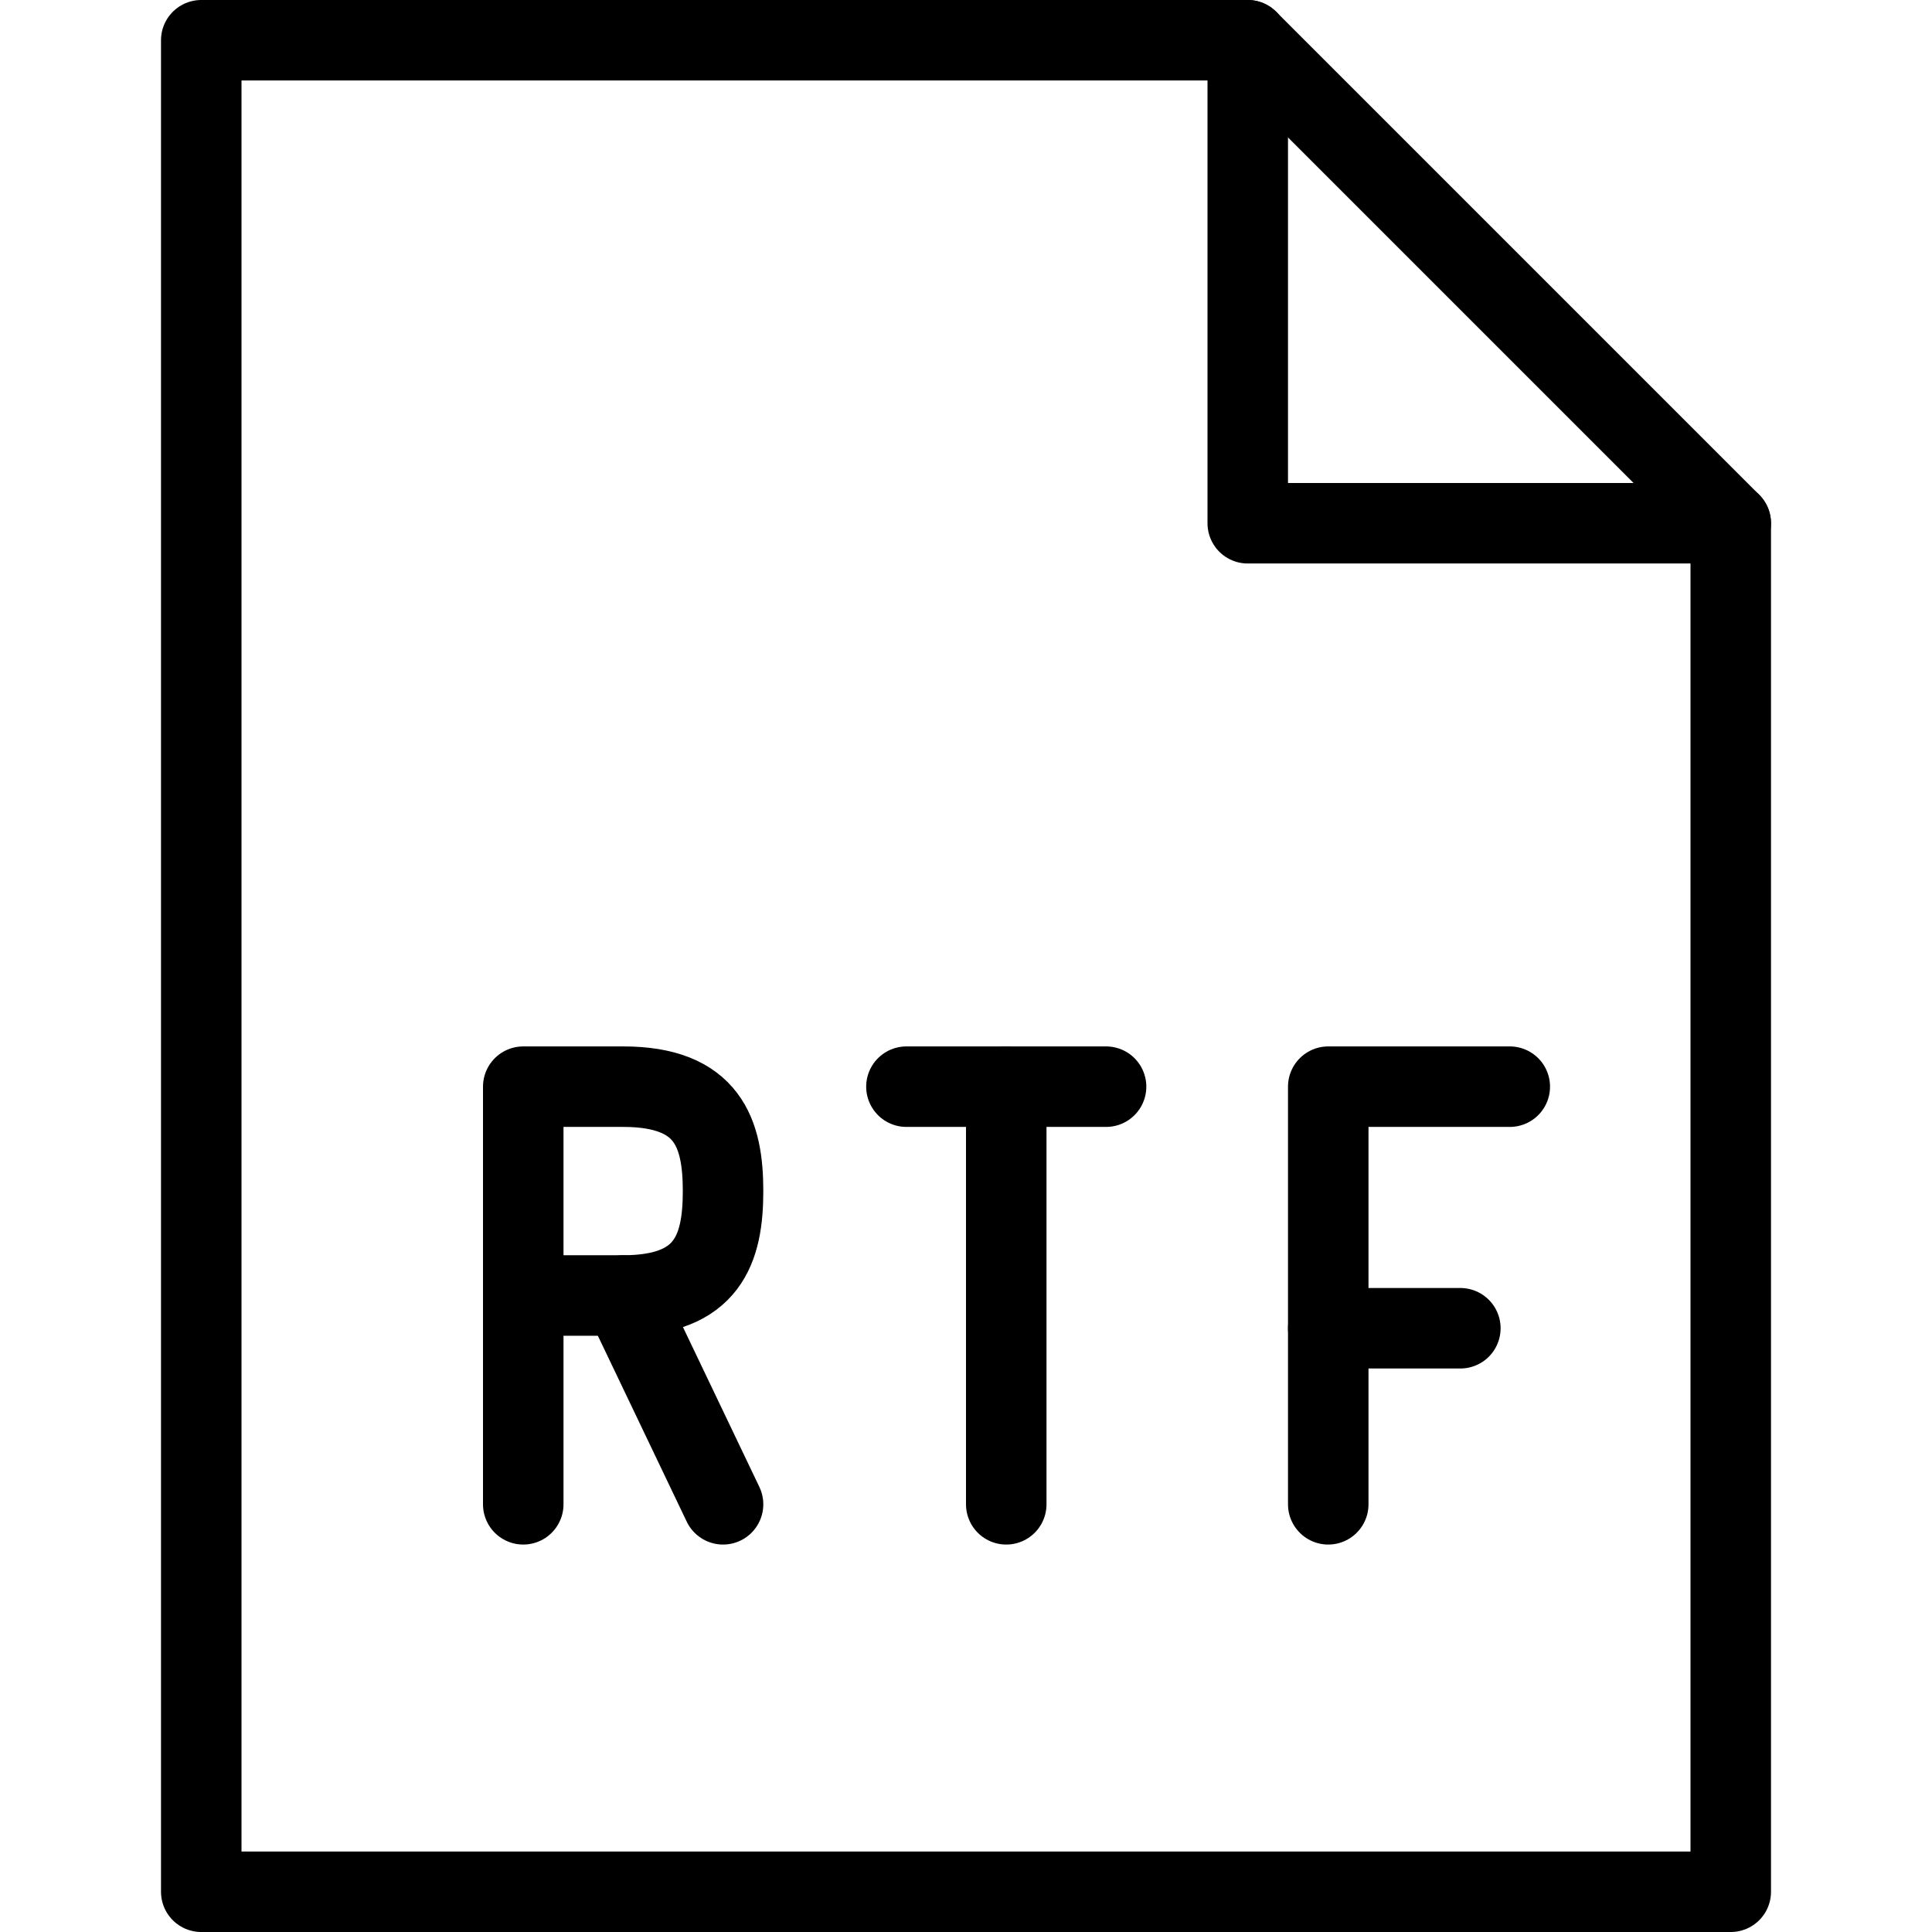 <?xml version="1.0" encoding="utf-8"?>
<!-- Generator: Adobe Illustrator 19.2.0, SVG Export Plug-In . SVG Version: 6.00 Build 0)  -->
<svg version="1.1" id="Outline_Icons" xmlns="http://www.w3.org/2000/svg" xmlns:xlink="http://www.w3.org/1999/xlink" x="0px"
	 y="0px" viewBox="0 0 24 24" enable-background="new 0 0 24 24" xml:space="preserve">
<g>
	<g>
		<polygon fill="none" stroke="#000000" stroke-linecap="round" stroke-linejoin="round" stroke-miterlimit="10" points="21.5,23.5 
			2.5,23.5 2.5,0.5 15.5,0.5 21.5,6.5 		"/>
		<polyline fill="none" stroke="#000000" stroke-linecap="round" stroke-linejoin="round" stroke-miterlimit="10" points="15.5,0.5 
			15.5,6.5 21.5,6.5 		"/>
	</g>
	<g>
		<g>
			<polyline fill="none" stroke="#000000" stroke-linecap="round" stroke-linejoin="round" stroke-miterlimit="10" points="
				16.5,18.687 16.5,13.499 18.755,13.499 			"/>
			
				<line fill="none" stroke="#000000" stroke-linecap="round" stroke-linejoin="round" stroke-miterlimit="10" x1="16.5" y1="16.5" x2="18.141" y2="16.5"/>
		</g>
		<g>
			<path fill="none" stroke="#000000" stroke-linecap="round" stroke-linejoin="round" stroke-miterlimit="10" d="M6.5,18.687
				v-5.188h1.242c1.055,0,1.24,0.58,1.24,1.297s-0.186,1.297-1.24,1.297H6.5"/>
			
				<line fill="none" stroke="#000000" stroke-linecap="round" stroke-linejoin="round" stroke-miterlimit="10" x1="7.742" y1="16.093" x2="8.982" y2="18.687"/>
		</g>
		<g>
			
				<line fill="none" stroke="#000000" stroke-linecap="round" stroke-linejoin="round" stroke-miterlimit="10" x1="12.5" y1="18.687" x2="12.5" y2="13.499"/>
			
				<line fill="none" stroke="#000000" stroke-linecap="round" stroke-linejoin="round" stroke-miterlimit="10" x1="11.26" y1="13.499" x2="13.74" y2="13.499"/>
		</g>
	</g>
</g>
</svg>
